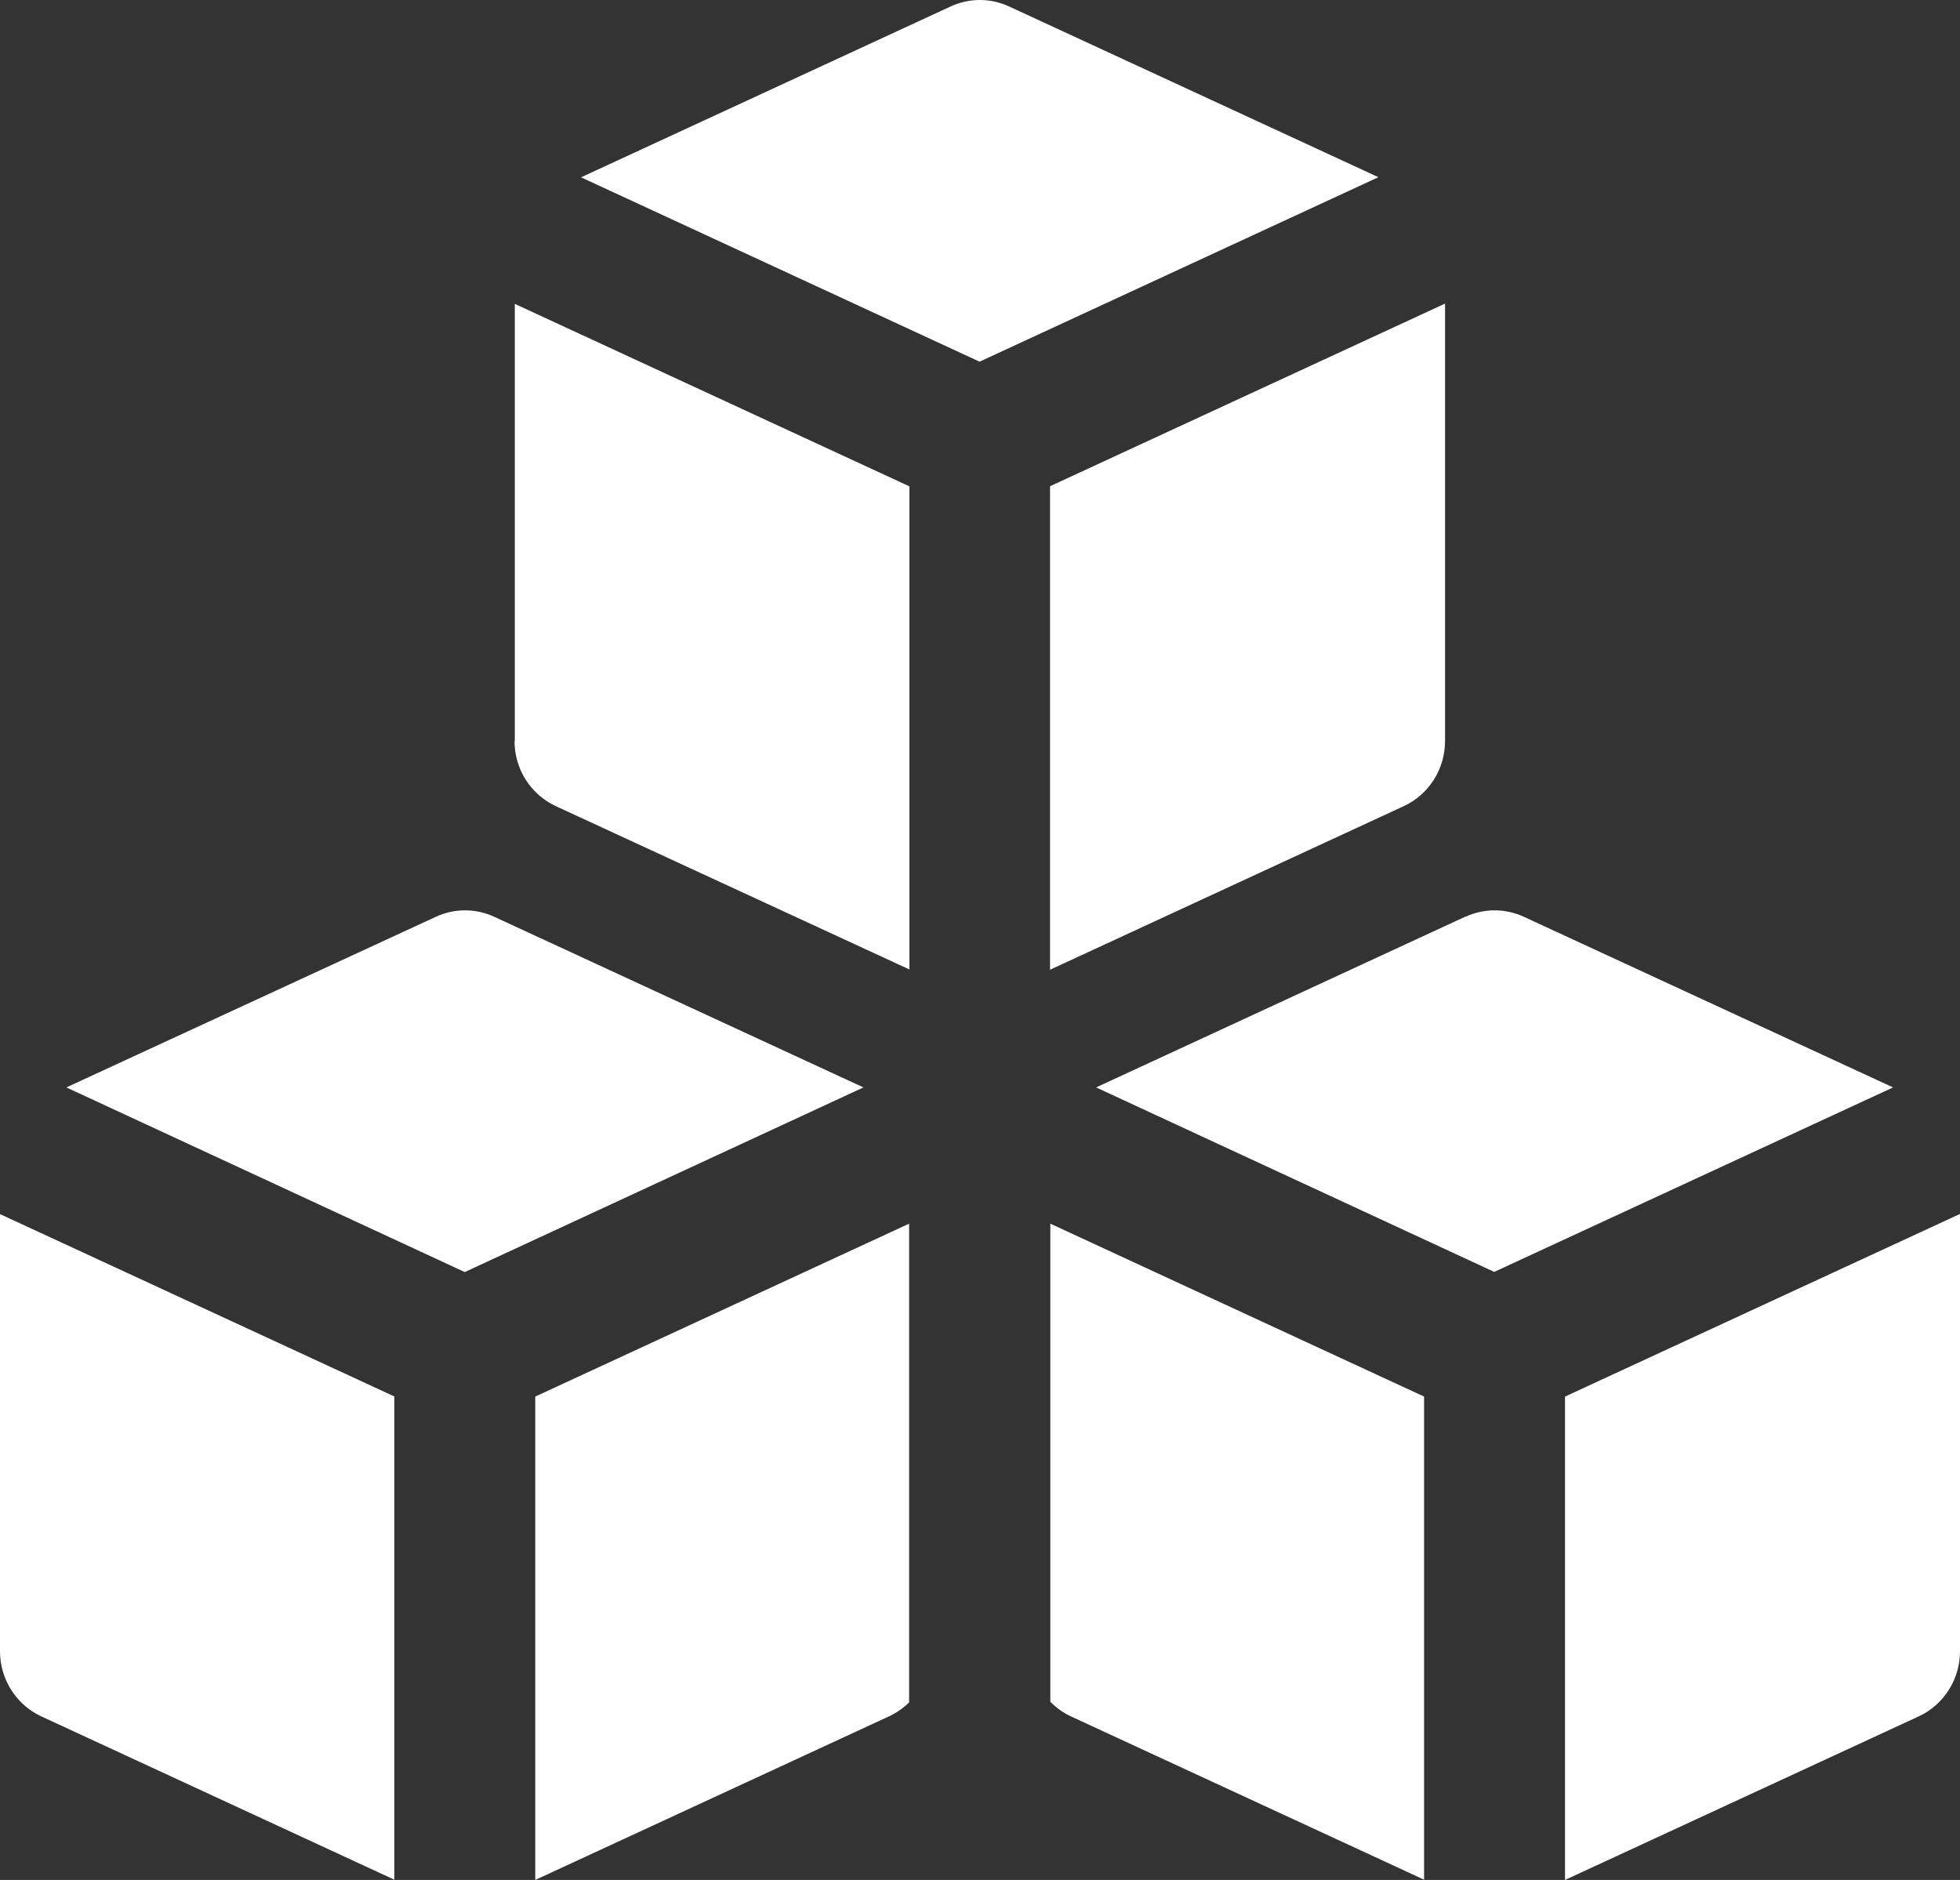 <svg width="49" height="47" viewBox="0 0 49 47" fill="none" xmlns="http://www.w3.org/2000/svg">
<rect x="0" y="0" width="49" height="47" fill="#333333" stroke="none"/>
<path fill-rule="evenodd" clip-rule="evenodd" d="M25.226 0.161C24.997 0.055 24.748 0 24.497 0C24.245 0 23.996 0.055 23.767 0.161L14.526 4.433L24.489 9.042L34.46 4.43L25.226 0.161ZM12.87 18.526V7.597L22.735 12.159V24.237L13.895 20.154C13.588 20.012 13.327 19.782 13.143 19.494C12.96 19.205 12.863 18.869 12.863 18.526H12.87ZM26.258 42.545V30.592L35.602 34.915V46.993L26.772 42.91C26.58 42.821 26.408 42.697 26.258 42.545ZM39.125 47V34.915L49 30.349V41.282C49 41.625 48.903 41.961 48.719 42.25C48.536 42.538 48.276 42.768 47.968 42.91L39.125 47ZM22.728 30.592V42.559C22.581 42.705 22.411 42.824 22.224 42.91L13.381 47V34.915L22.728 30.592ZM9.858 34.915V46.993L1.032 42.91C0.725 42.768 0.464 42.538 0.281 42.25C0.097 41.961 9.36152e-05 41.625 0 41.282V30.353L9.865 34.915H9.858ZM26.251 24.244V12.156L36.126 7.59V18.526C36.126 18.869 36.029 19.205 35.846 19.494C35.663 19.782 35.402 20.012 35.094 20.154L26.251 24.244ZM36.637 22.92C36.866 22.814 37.115 22.759 37.367 22.759C37.618 22.759 37.867 22.814 38.096 22.92L47.327 27.186L37.356 31.798L27.403 27.186L36.641 22.913L36.637 22.92ZM10.897 22.92C11.126 22.814 11.375 22.759 11.626 22.759C11.878 22.759 12.127 22.814 12.356 22.92L21.586 27.186L11.619 31.802L1.659 27.186L10.897 22.92Z" fill="white"/>
</svg>
